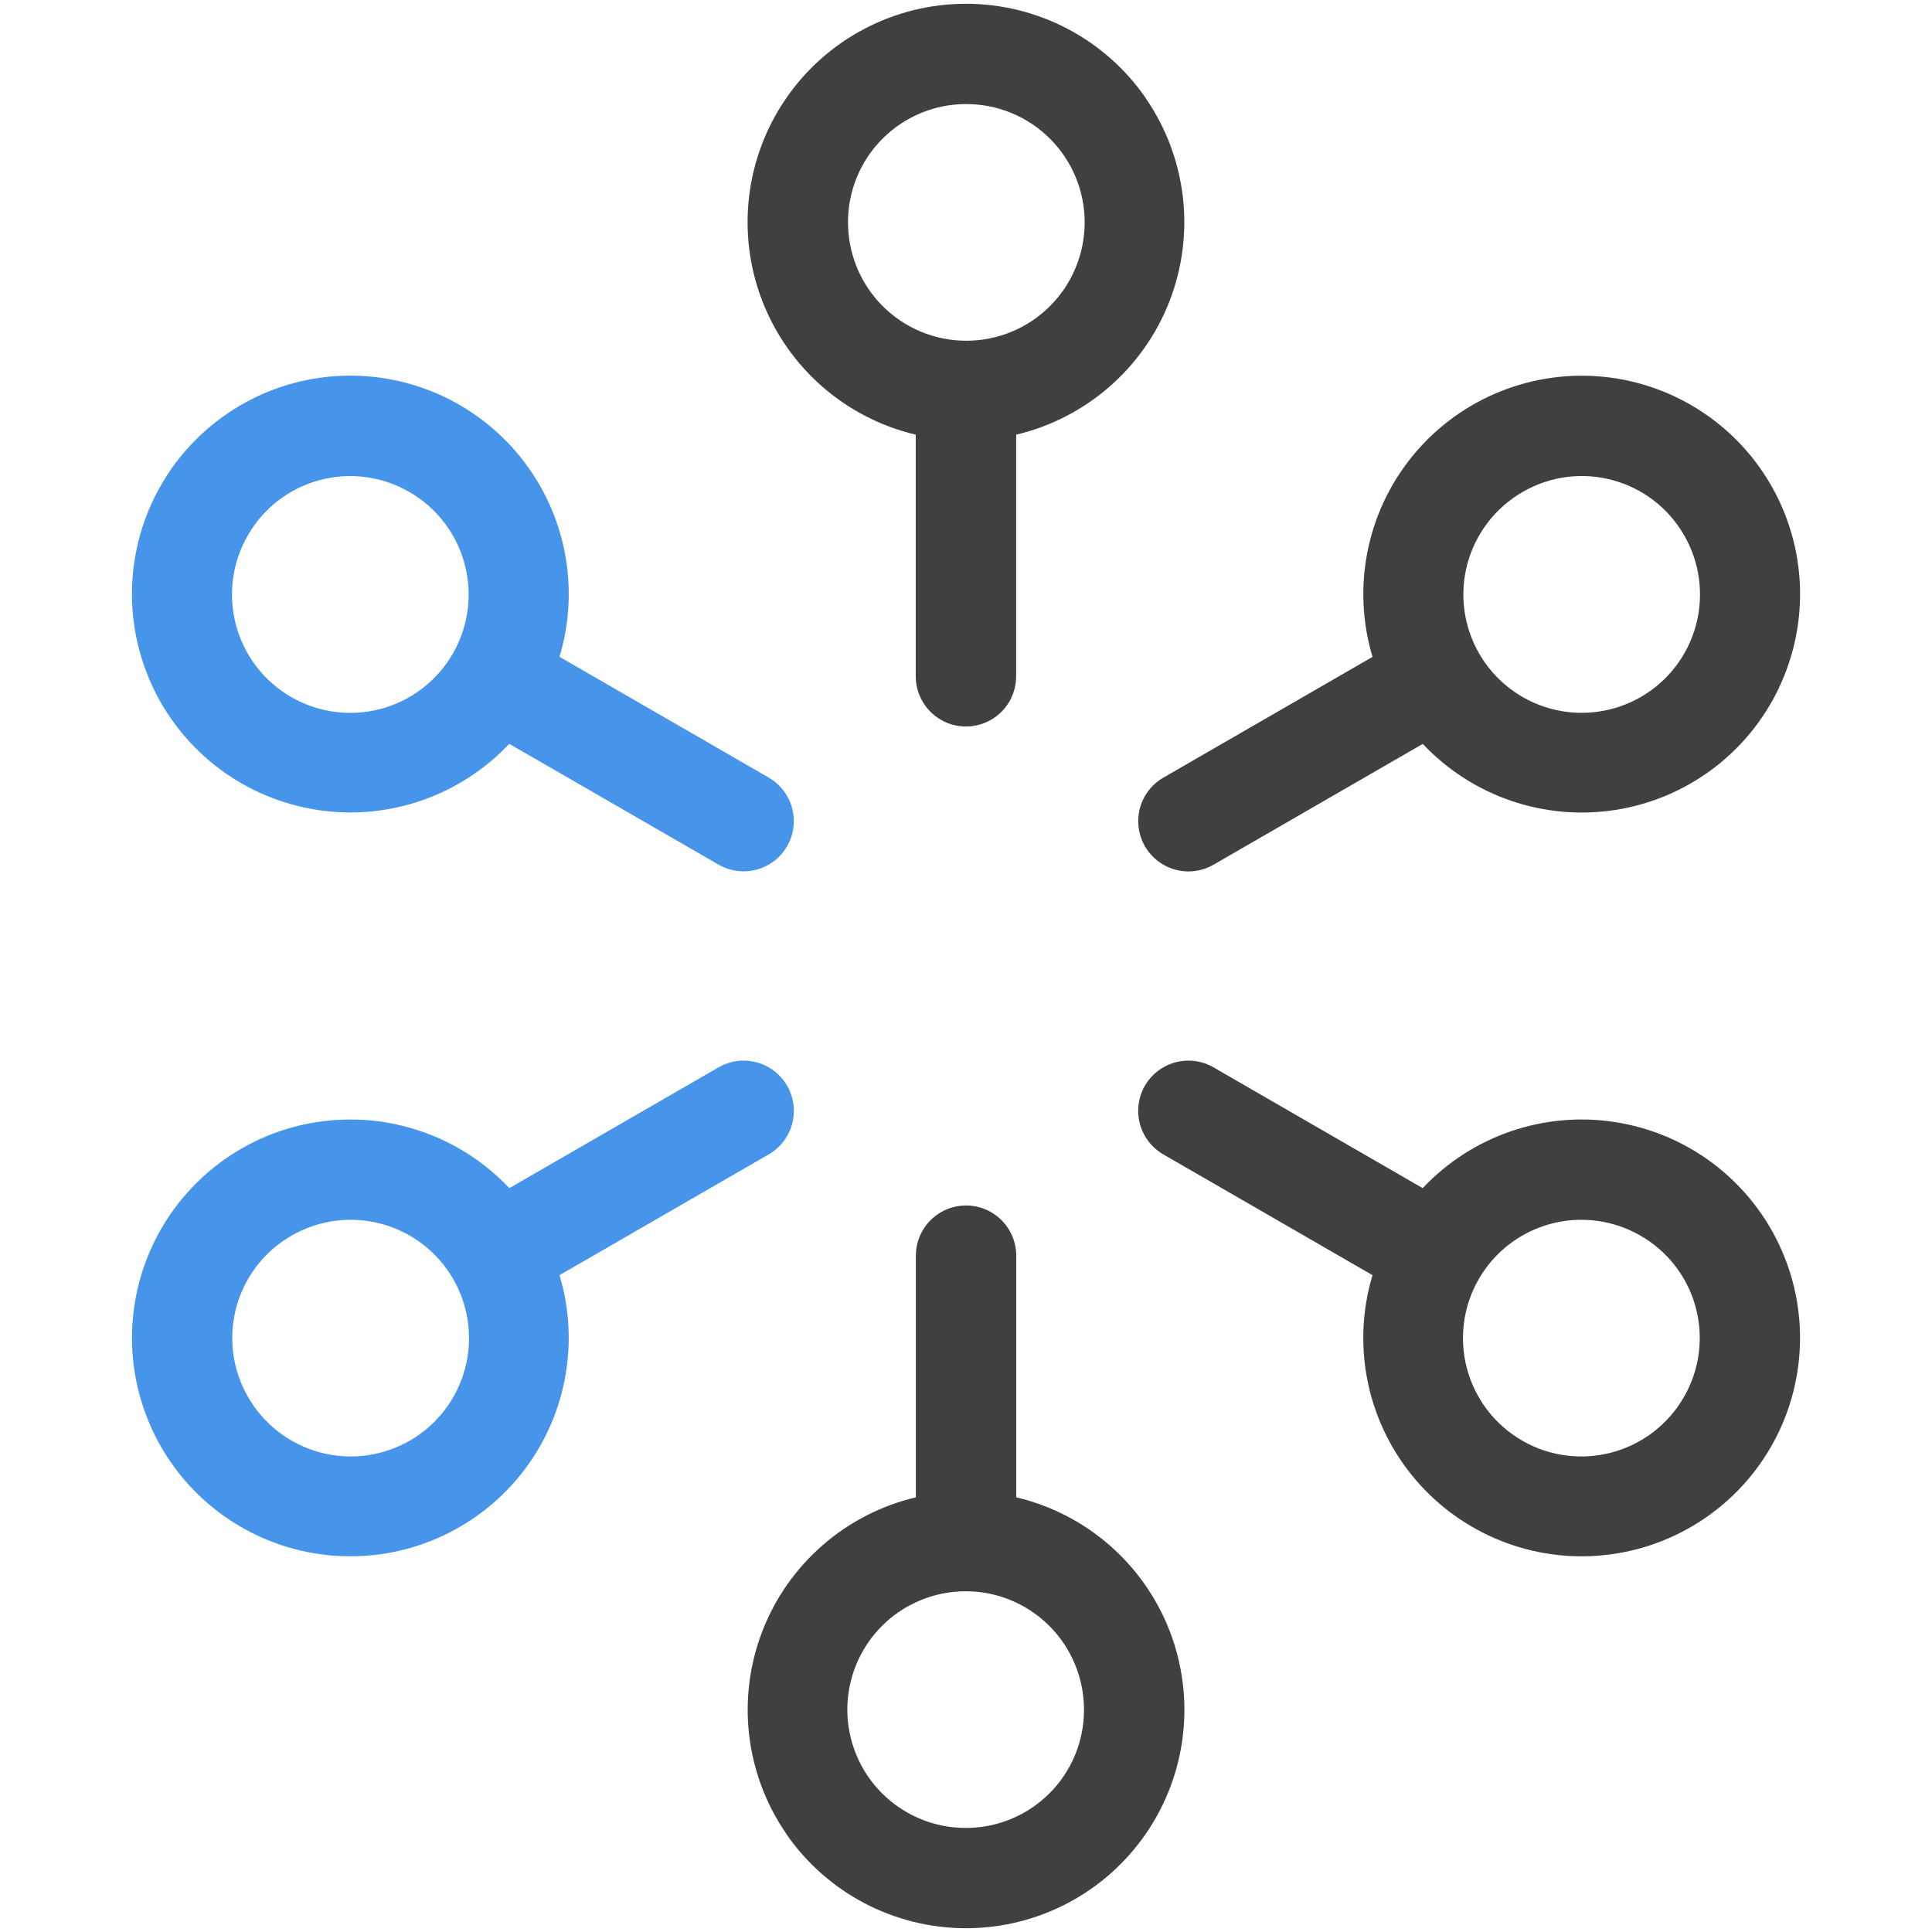 <?xml version="1.0" encoding="UTF-8"?>
<svg id="Layer_1" data-name="Layer 1" xmlns="http://www.w3.org/2000/svg" viewBox="0 0 512 512">
  <defs>
    <style>
      .cls-1 {
        fill: #404040;
      }

      .cls-2 {
        fill: #4695eb;
      }
    </style>
  </defs>
  <g>
    <g>
      <path class="cls-1" d="M471.37,182.42c8.24-17.22,7.46-37.39-2.08-53.92-9.54-16.53-26.62-27.29-45.65-28.76-19.03-1.47-37.56,6.53-49.54,21.39-11.97,14.86-15.85,34.67-10.37,52.95l-.17.1-55.27,31.91c-4.12,2.38-6.66,6.77-6.65,11.53,0,4.76,2.54,9.15,6.65,11.53,4.12,2.38,9.19,2.38,13.31,0l55.45-32.01c13.09,13.89,32.19,20.44,51.04,17.5,18.86-2.94,35.05-14.99,43.29-32.21ZM411.05,187.84c-8.05-2.16-14.9-7.42-19.06-14.64s-5.27-15.79-3.1-23.83c2.17-8.04,7.46-14.88,14.68-19.03,7.18-4.14,15.71-5.27,23.72-3.12,8.01,2.14,14.84,7.38,18.98,14.56h0c4.19,7.2,5.34,15.77,3.2,23.82-2.14,8.05-7.39,14.92-14.6,19.09-7.21,4.17-15.78,5.3-23.83,3.15Z"/>
      <path class="cls-1" d="M423.63,412.26c19.03-1.48,36.11-12.24,45.65-28.76,9.54-16.53,10.32-36.7,2.08-53.92-8.24-17.22-24.43-29.26-43.29-32.21-18.86-2.94-37.95,3.6-51.04,17.5l-.17-.1-55.27-31.91c-4.12-2.38-9.19-2.38-13.31,0-4.12,2.38-6.66,6.77-6.65,11.53,0,4.75,2.54,9.15,6.65,11.53l55.45,32.01c-5.49,18.28-1.61,38.09,10.37,52.95,11.98,14.86,30.51,22.86,49.54,21.39ZM388.77,362.74c-2.16-8.05-1.02-16.62,3.15-23.83,4.17-7.21,11.04-12.46,19.09-14.6,8.05-2.14,16.62-.99,23.82,3.2,7.18,4.14,12.42,10.97,14.56,18.98,2.15,8.01,1.02,16.54-3.12,23.72h0c-4.14,7.22-10.99,12.51-19.03,14.68-8.04,2.17-16.61,1.06-23.83-3.1-7.22-4.16-12.48-11.01-14.64-19.06Z"/>
    </g>
    <g>
      <path class="cls-1" d="M303.74,26.15c-10.79-15.74-28.65-25.15-47.74-25.15s-36.95,9.41-47.74,25.15c-10.79,15.74-13.13,35.79-6.25,53.59,6.88,17.8,22.1,31.07,40.67,35.45v.2s0,63.83,0,63.83c0,4.75,2.54,9.15,6.65,11.53,4.12,2.38,9.19,2.38,13.31,0,4.12-2.38,6.65-6.77,6.65-11.53v-64.03c18.57-4.39,33.79-17.66,40.67-35.45,6.88-17.8,4.55-37.85-6.25-53.59ZM278.27,81.11c-5.89,5.89-13.88,9.19-22.21,9.19-8.33,0-16.31-3.33-22.19-9.23-5.88-5.9-9.16-13.9-9.14-22.23,0-8.29,3.29-16.24,9.16-22.1,5.86-5.86,13.81-9.16,22.1-9.16h0c8.33-.03,16.32,3.26,22.23,9.14,5.9,5.88,9.22,13.86,9.23,22.19,0,8.33-3.3,16.32-9.19,22.21Z"/>
      <path class="cls-1" d="M208.26,485.85c10.79,15.74,28.65,25.15,47.74,25.15,19.09,0,36.95-9.41,47.74-25.15,10.79-15.74,13.13-35.79,6.25-53.59-6.88-17.8-22.1-31.07-40.67-35.45v-.2s0-63.83,0-63.83c0-4.75-2.54-9.15-6.65-11.53-4.12-2.38-9.19-2.38-13.31,0-4.12,2.38-6.65,6.77-6.65,11.53v64.03c-18.57,4.39-33.79,17.66-40.67,35.45-6.88,17.8-4.55,37.85,6.25,53.59ZM233.73,430.89c5.89-5.89,13.88-9.19,22.21-9.19,8.33,0,16.31,3.33,22.19,9.23,5.88,5.9,9.16,13.9,9.14,22.23,0,8.29-3.29,16.24-9.16,22.1-5.86,5.86-13.81,9.16-22.1,9.16h0c-8.33.03-16.32-3.26-22.23-9.14-5.9-5.88-9.22-13.86-9.23-22.19,0-8.33,3.3-16.32,9.19-22.21Z"/>
    </g>
  </g>
  <g>
    <path class="cls-2" d="M83.92,214.62c18.86,2.94,37.95-3.6,51.04-17.5l55.45,32.01c4.12,2.38,9.19,2.38,13.31,0,4.12-2.38,6.66-6.77,6.65-11.53,0-4.75-2.54-9.15-6.65-11.53l-55.27-31.91-.17-.1c5.49-18.28,1.61-38.09-10.37-52.95-11.98-14.86-30.51-22.86-49.54-21.39-19.03,1.47-36.11,12.24-45.65,28.76-9.54,16.53-10.32,36.7-2.08,53.92,8.24,17.22,24.43,29.26,43.29,32.21ZM77.13,184.7c-7.21-4.17-12.46-11.04-14.6-19.09-2.14-8.05-.99-16.62,3.2-23.82h0c4.14-7.18,10.97-12.42,18.98-14.56,8.01-2.15,16.54-1.02,23.72,3.12,7.23,4.14,12.51,10.99,14.68,19.03,2.17,8.04,1.06,16.61-3.1,23.83-4.16,7.22-11.01,12.48-19.06,14.64-8.04,2.16-16.62,1.02-23.83-3.15Z"/>
    <path class="cls-2" d="M137.91,390.88c11.97-14.86,15.85-34.67,10.37-52.95l55.45-32.01c4.12-2.38,6.66-6.77,6.65-11.53,0-4.76-2.54-9.15-6.65-11.53-4.12-2.38-9.19-2.38-13.31,0l-55.27,31.91-.17.1c-13.09-13.89-32.19-20.44-51.04-17.5-18.86,2.94-35.05,14.99-43.29,32.21-8.24,17.22-7.46,37.39,2.08,53.92,9.54,16.53,26.62,27.29,45.65,28.76,19.03,1.48,37.56-6.53,49.54-21.39ZM108.59,381.79c-7.22,4.16-15.79,5.27-23.83,3.1-8.04-2.17-14.88-7.46-19.03-14.68h0c-4.14-7.18-5.27-15.71-3.12-23.72,2.14-8.01,7.38-14.84,14.56-18.98,7.2-4.19,15.77-5.34,23.82-3.2,8.05,2.14,14.92,7.39,19.09,14.6,4.17,7.21,5.3,15.78,3.15,23.83-2.16,8.05-7.42,14.9-14.64,19.06Z"/>
  </g>
</svg>